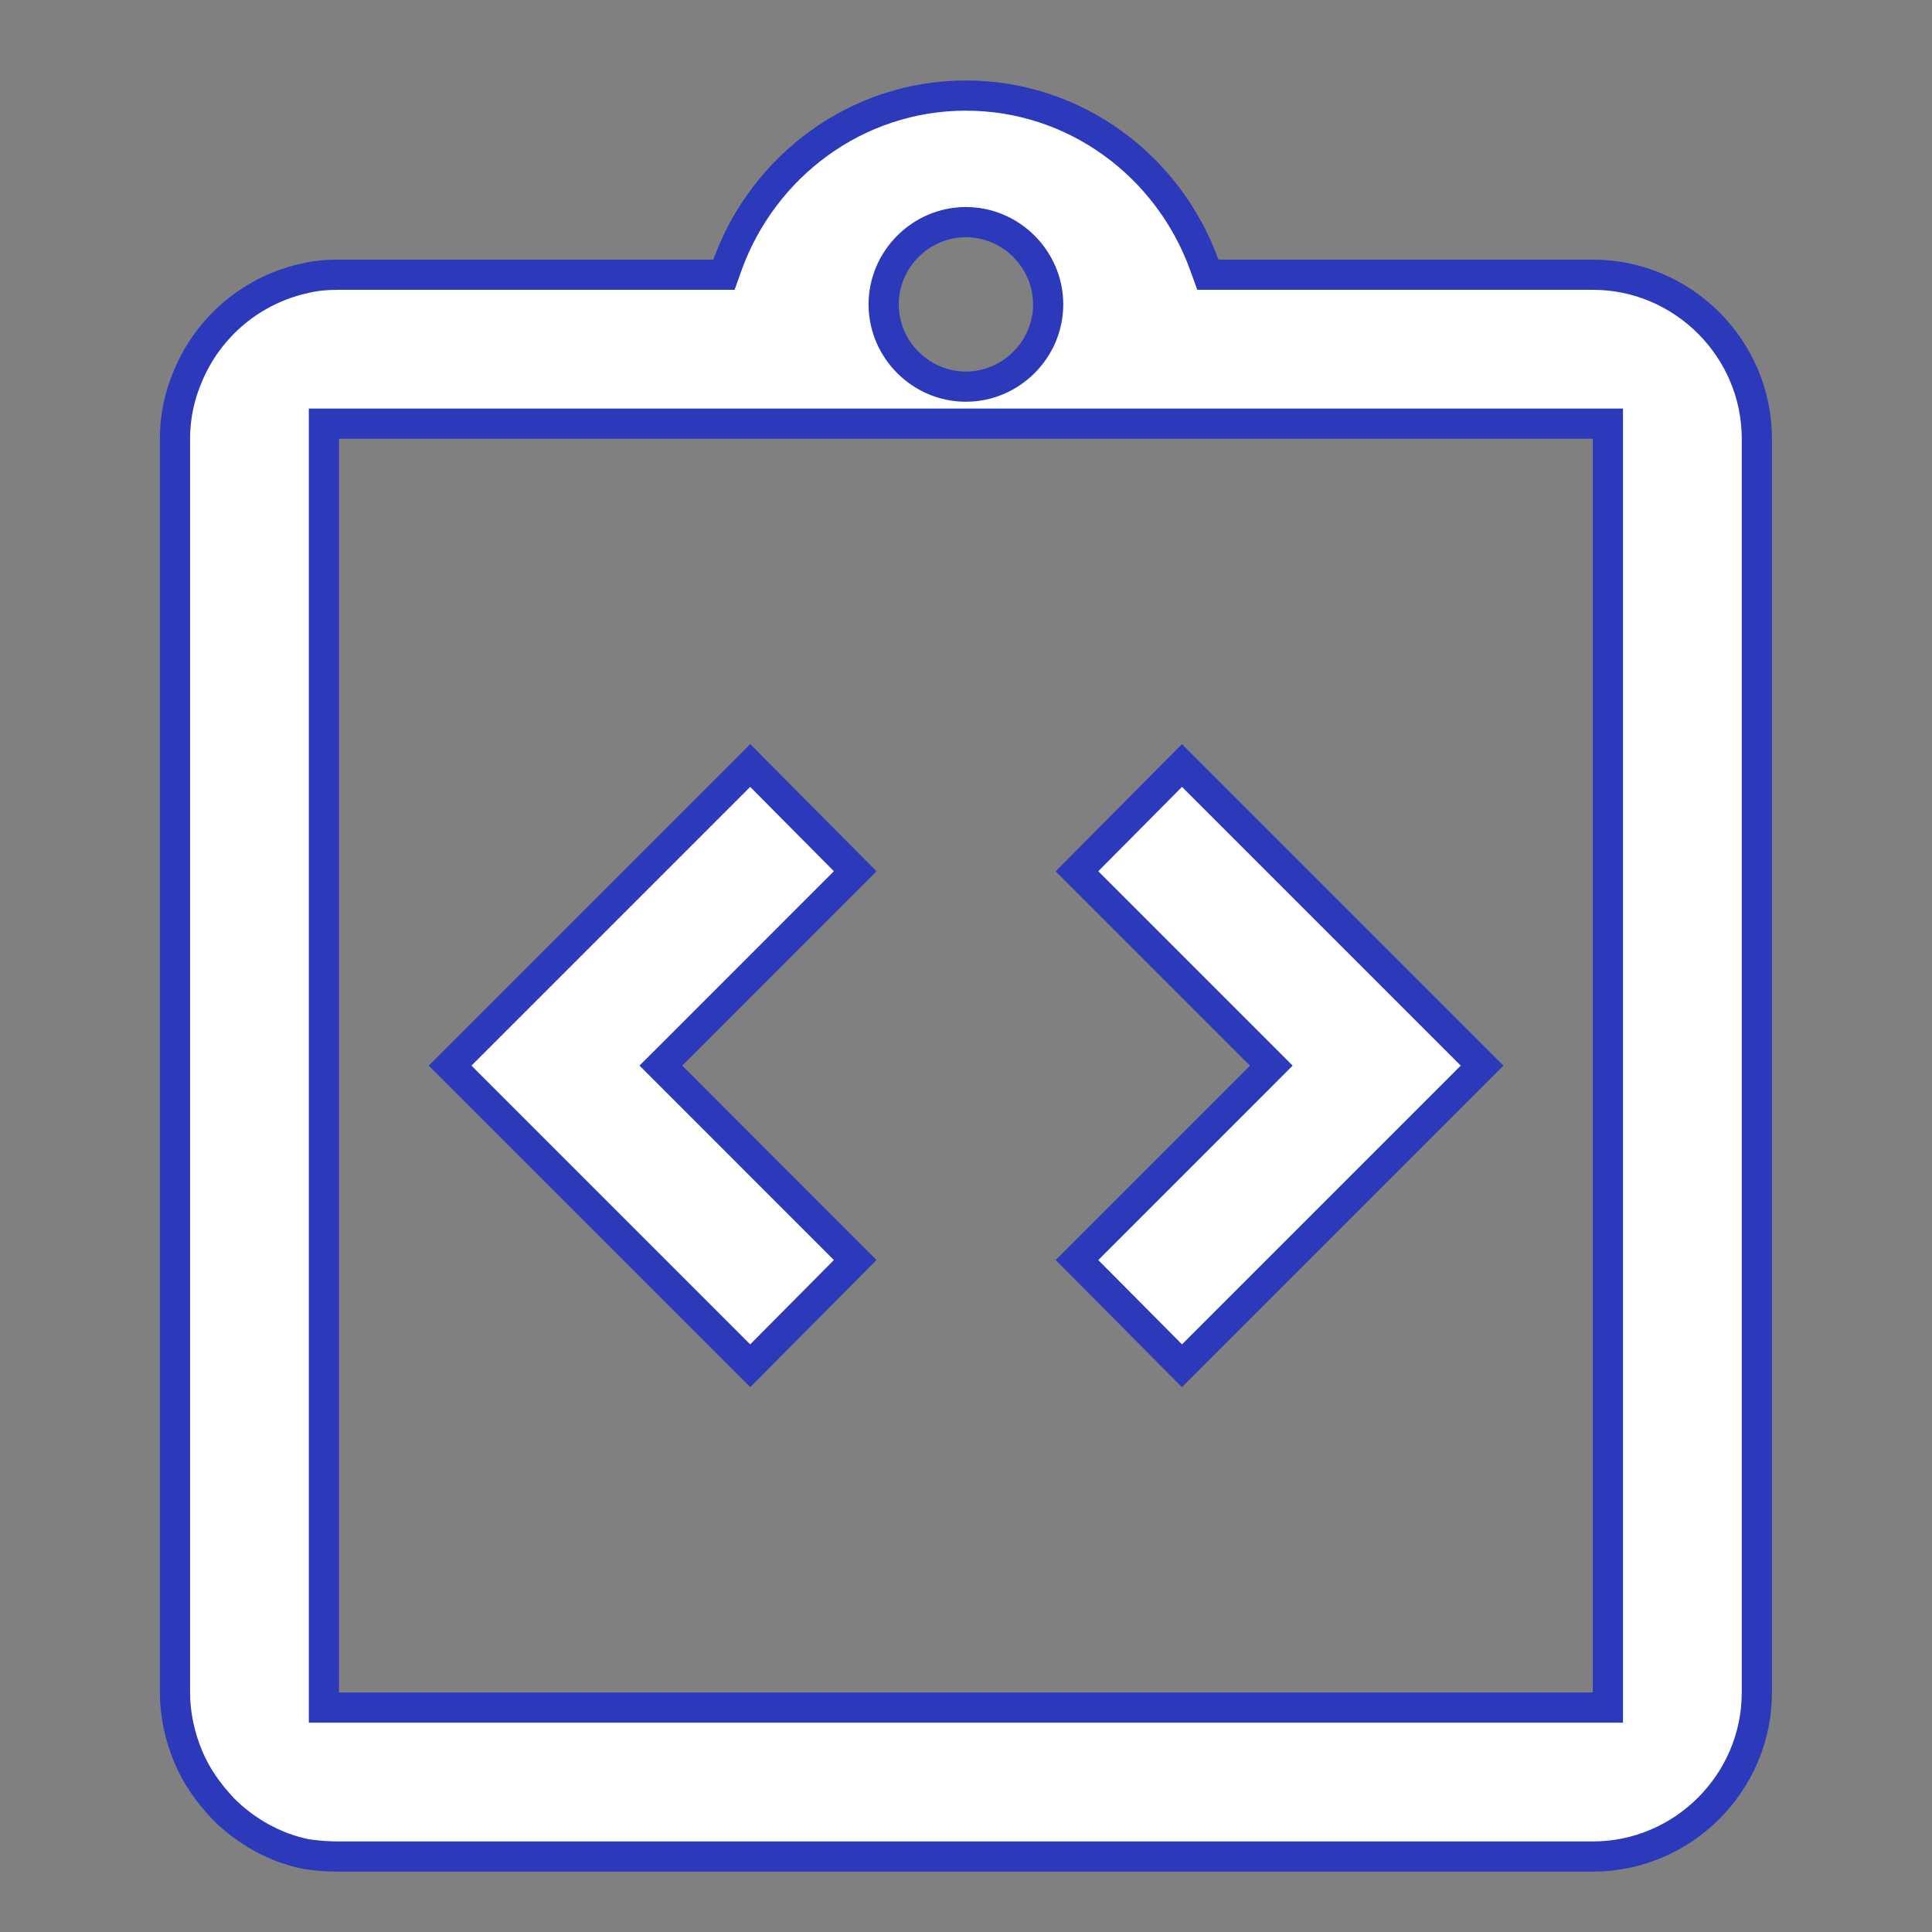 <svg width="32" height="32" viewBox="0 0 32 32" fill="none" xmlns="http://www.w3.org/2000/svg">
<rect x="0" y="0" width="32" height="32" fill="#808080" stroke="none"/>
<path d="M12.426 22.621L7.455 17.65L12.426 12.679L14.165 14.431L11.123 17.474L10.946 17.65L11.123 17.827L14.165 20.87L12.426 22.621ZM19.577 12.679L24.548 17.65L19.577 22.621L17.838 20.87L20.881 17.827L21.057 17.65L20.881 17.474L17.838 14.431L19.577 12.679Z" fill="white" stroke="#2B39BA" stroke-width="0.5"/>
<path d="M19.946 4.385L20.006 4.55H20.181H26.382C27.875 4.55 29.099 5.773 29.099 7.267V28.033C29.099 29.527 27.875 30.75 26.382 30.75H5.615C5.422 30.75 5.244 30.736 5.066 30.709C4.542 30.601 4.069 30.331 3.703 29.965C3.452 29.7 3.25 29.415 3.117 29.094C2.98 28.766 2.898 28.398 2.898 28.033V7.267C2.898 6.887 2.98 6.536 3.115 6.224L3.115 6.224L3.116 6.221C3.287 5.813 3.554 5.453 3.895 5.171C4.236 4.889 4.64 4.695 5.073 4.604L5.073 4.604L5.078 4.603C5.247 4.564 5.419 4.55 5.615 4.55H11.816H11.991L12.05 4.385C12.64 2.757 14.182 1.583 15.998 1.583C17.815 1.583 19.357 2.757 19.946 4.385ZM26.382 28.283H26.632V28.033V22.1V7.267V7.017H26.382H5.615H5.365V7.267V28.033V28.283H5.615H26.382ZM17.361 5.042C17.361 4.295 16.745 3.679 15.998 3.679C15.252 3.679 14.636 4.295 14.636 5.042C14.636 5.788 15.252 6.404 15.998 6.404C16.745 6.404 17.361 5.788 17.361 5.042Z" fill="white" stroke="#2B39BA" stroke-width="0.5"/>
</svg>
